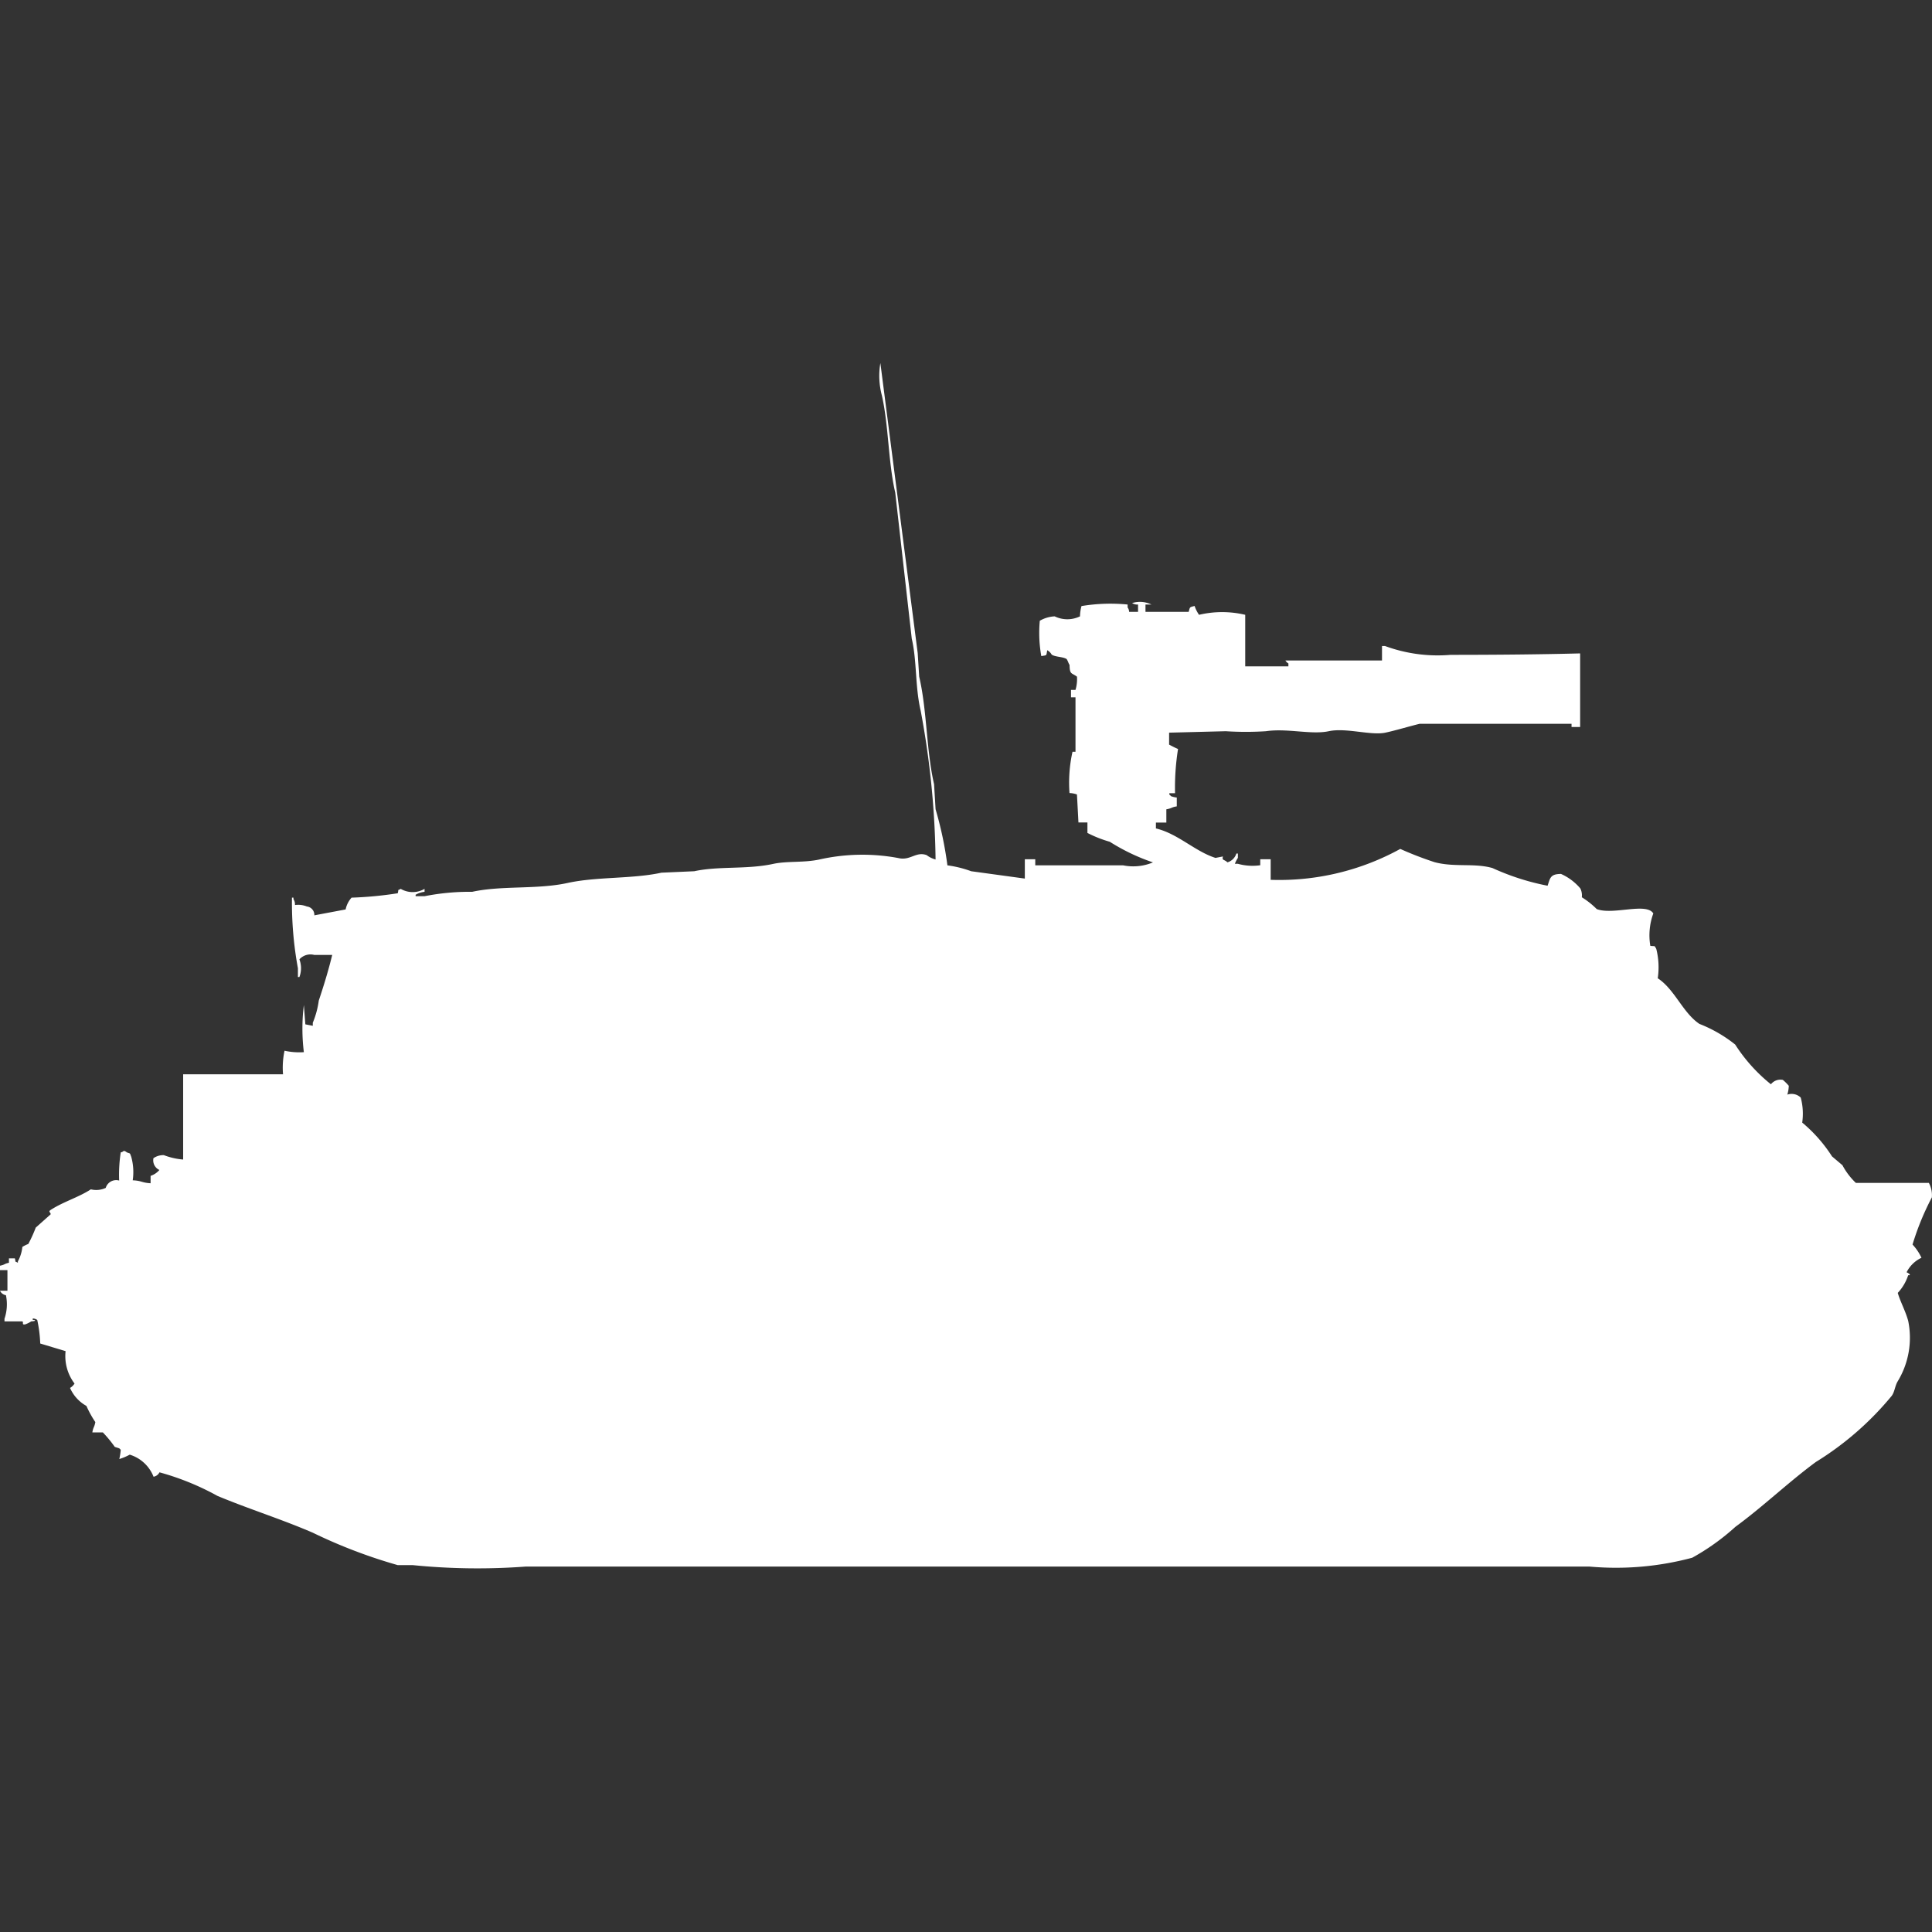 <svg xmlns="http://www.w3.org/2000/svg" width="40" height="40" viewBox="0 0 40 40">
  <rect x="0" y="0" width="40" height="40" fill="#333333" stroke="none"/>
  <defs>
    <style>
      .cls-1 {
        fill: #fff;
        fill-rule: evenodd;
      }
    </style>
  </defs>
  <path id="sw_udes_33_ico" class="cls-1" d="M19.615,17.4a2.313,2.313,0,0,1,.493.122l1.11,0.152v-0.4h0.216V17.4h1.82a1.059,1.059,0,0,0,.617-0.061,4.148,4.148,0,0,1-.894-0.427,2.5,2.5,0,0,1-.463-0.183V16.512H22.328q-0.015-.29-0.031-0.579a0.489,0.489,0,0,0-.154-0.03,2.932,2.932,0,0,1,.062-0.854h0.062V13.921H22.174V13.768h0.093a0.791,0.791,0,0,0,.031-0.274c-0.111-.085-0.151-0.037-0.154-0.244-0.02-.026-0.041-0.1-0.062-0.122-0.077-.049-0.233-0.04-0.308-0.091a0.237,0.237,0,0,0-.092-0.091c-0.023.121,0,.1-0.123,0.122a2.71,2.71,0,0,1-.031-0.732,0.682,0.682,0,0,1,.308-0.091,0.6,0.6,0,0,0,.524,0,0.92,0.92,0,0,1,.031-0.213A3.656,3.656,0,0,1,23.346,12v0.061a0.154,0.154,0,0,1,.031.091h0.185V12a0.2,0.2,0,0,1-.123-0.03,0.546,0.546,0,0,1,.4.03H23.716v0.152h0.894c0.029-.1.012-0.095,0.123-0.122a0.7,0.7,0,0,0,.092.183,2.073,2.073,0,0,1,.956,0v1.067h0.894V13.22a0.187,0.187,0,0,1-.062-0.061h2v-0.3h0.062a3.161,3.161,0,0,0,1.357.183c0.89,0,1.843-.008,2.683-0.03v1.524H32.537V14.47H29.391c-0.212.051-.49,0.136-0.709,0.183-0.3.063-.812-0.107-1.172-0.03s-0.858-.065-1.3,0a6.5,6.5,0,0,1-.833,0l-1.172.03V14.9c0.057,0.031.118,0.063,0.185,0.091a5.1,5.1,0,0,0-.062.915H24.21v0.03a0.088,0.088,0,0,1,.031.03,0.44,0.44,0,0,0,.123.03v0.183c-0.115.018-.1,0.041-0.216,0.061v0.274H23.932v0.122c0.452,0.106.813,0.478,1.234,0.61l0.154-.03c-0.026.088,0.025,0.056,0.093,0.122a0.276,0.276,0,0,0,.185-0.183h0.031v0.091a0.593,0.593,0,0,0-.062.122h0.062a1.13,1.13,0,0,0,.463.03V17.274h0.216V17.7a5.2,5.2,0,0,0,2.683-.64,7.255,7.255,0,0,0,.709.274c0.414,0.111.823,0.014,1.2,0.122a5.042,5.042,0,0,0,1.141.366c0.054-.156.052-0.243,0.278-0.244a1.119,1.119,0,0,1,.4.3,0.327,0.327,0,0,1,.031.183,1.7,1.7,0,0,1,.308.244c0.333,0.131,1.03-.144,1.172.091a1.317,1.317,0,0,0-.062.671c0.11,0.013.078-.014,0.123,0.061a1.552,1.552,0,0,1,.031.61c0.354,0.233.517,0.713,0.863,0.945a2.836,2.836,0,0,1,.74.427,3.433,3.433,0,0,0,.74.823,0.25,0.25,0,0,1,.247-0.091,1.008,1.008,0,0,1,.123.122,0.672,0.672,0,0,1-.031.183,0.273,0.273,0,0,1,.278.061,1.274,1.274,0,0,1,.031.518,3.051,3.051,0,0,1,.617.7l0.216,0.183a1.422,1.422,0,0,0,.278.366h1.511a0.534,0.534,0,0,1,.062.3,5.5,5.5,0,0,0-.4.976,1.048,1.048,0,0,1,.185.274,0.653,0.653,0,0,0-.308.3s0.089,0.04.062,0.061H39.507a0.98,0.98,0,0,1-.216.366c0.052,0.18.162,0.379,0.216,0.579a1.737,1.737,0,0,1-.216,1.25c-0.06.1-.06,0.208-0.123,0.3a6.335,6.335,0,0,1-1.573,1.372c-0.57.42-1.086,0.918-1.665,1.342a4.758,4.758,0,0,1-.894.64,6.1,6.1,0,0,1-2.128.183H10.887a13.426,13.426,0,0,1-2.344-.03H8.234a10.721,10.721,0,0,1-1.758-.671c-0.663-.286-1.309-0.485-1.974-0.762a5.442,5.442,0,0,0-1.2-.488,0.168,0.168,0,0,1-.123.091,0.772,0.772,0,0,0-.493-0.457,1.164,1.164,0,0,1-.216.091A1.321,1.321,0,0,0,2.5,29.5l-0.031-.03-0.093-.03a2.575,2.575,0,0,0-.247-0.3H1.912c0.018-.113.041-0.1,0.062-0.213a2.176,2.176,0,0,1-.185-0.335A0.789,0.789,0,0,1,1.45,28.22a0.273,0.273,0,0,0,.093-0.091,0.941,0.941,0,0,1-.185-0.671L0.833,27.3a2.717,2.717,0,0,0-.062-0.488,0.158,0.158,0,0,0-.093-0.03v0.03H0.709c0.059,0.024-.062.03-0.062,0.03a0.619,0.619,0,0,1-.123.061c-0.086.016-.026-0.043-0.062-0.061H0.093V26.787A0.928,0.928,0,0,0,.123,26.3,0.167,0.167,0,0,1,0,26.207H0.154V25.781H0V25.689c0.109-.022.077-0.037,0.185-0.061V25.537H0.308c0.026,0.1-.015.047,0.062,0.091V25.6a0.8,0.8,0,0,0,.093-0.3,0.7,0.7,0,0,1,.123-0.061A2.754,2.754,0,0,0,.74,24.9l0.308-.274c0.008-.041-0.061-0.051,0-0.091,0.258-.169.579-0.261,0.833-0.427a0.463,0.463,0,0,0,.308-0.03,0.226,0.226,0,0,1,.278-0.152A3.043,3.043,0,0,1,2.5,23.342a0.107,0.107,0,0,0,.062-0.03,0.106,0.106,0,0,1,.062.03c0.089,0.034.057,0.005,0.093,0.091a1.183,1.183,0,0,1,.031.488c0.183,0.007.187,0.051,0.37,0.061V23.829A0.4,0.4,0,0,0,3.3,23.707a0.219,0.219,0,0,1-.123-0.244A0.359,0.359,0,0,1,3.392,23.4a1.446,1.446,0,0,0,.4.091V21.726H5.86a1.678,1.678,0,0,1,.031-0.488,1.409,1.409,0,0,0,.4.03,4,4,0,0,1,0-.976l0.031,0.4,0.154,0.03V20.659A1.837,1.837,0,0,0,6.6,20.2c0.1-.3.2-0.622,0.278-0.945H6.507a0.308,0.308,0,0,0-.308.091,0.522,0.522,0,0,1,0,.366H6.168V19.531a7.488,7.488,0,0,1-.123-1.463H6.076V18.1a0.2,0.2,0,0,1,.031.122,0.483,0.483,0,0,1,.247.03,0.175,0.175,0,0,1,.154.183l0.648-.122a0.514,0.514,0,0,1,.123-0.244,7.817,7.817,0,0,0,.956-0.091c0.026-.1-0.015-0.047.062-0.091a0.488,0.488,0,0,0,.493,0v0.061a0.47,0.47,0,0,0-.185.061v0.03H8.79a4.8,4.8,0,0,1,.987-0.091c0.612-.134,1.342-0.045,1.974-0.183,0.605-.133,1.337-0.081,1.943-0.213l0.679-.03c0.511-.111,1.085-0.033,1.635-0.152,0.29-.063.631-0.021,0.956-0.091a4.066,4.066,0,0,1,1.635-.03c0.248,0.06.364-.142,0.586-0.061a0.529,0.529,0,0,0,.185.091,17.8,17.8,0,0,0-.308-3.079c-0.118-.5-0.076-1.026-0.185-1.494L18.535,9.683C18.388,9.049,18.4,8.3,18.258,7.671A1.578,1.578,0,0,1,18.227,7L19,13.006l0.031,0.488c0.163,0.7.146,1.525,0.308,2.226l0.031,0.518A7.608,7.608,0,0,1,19.615,17.4Z" transform="translate(0 0.516)"/>
</svg>
